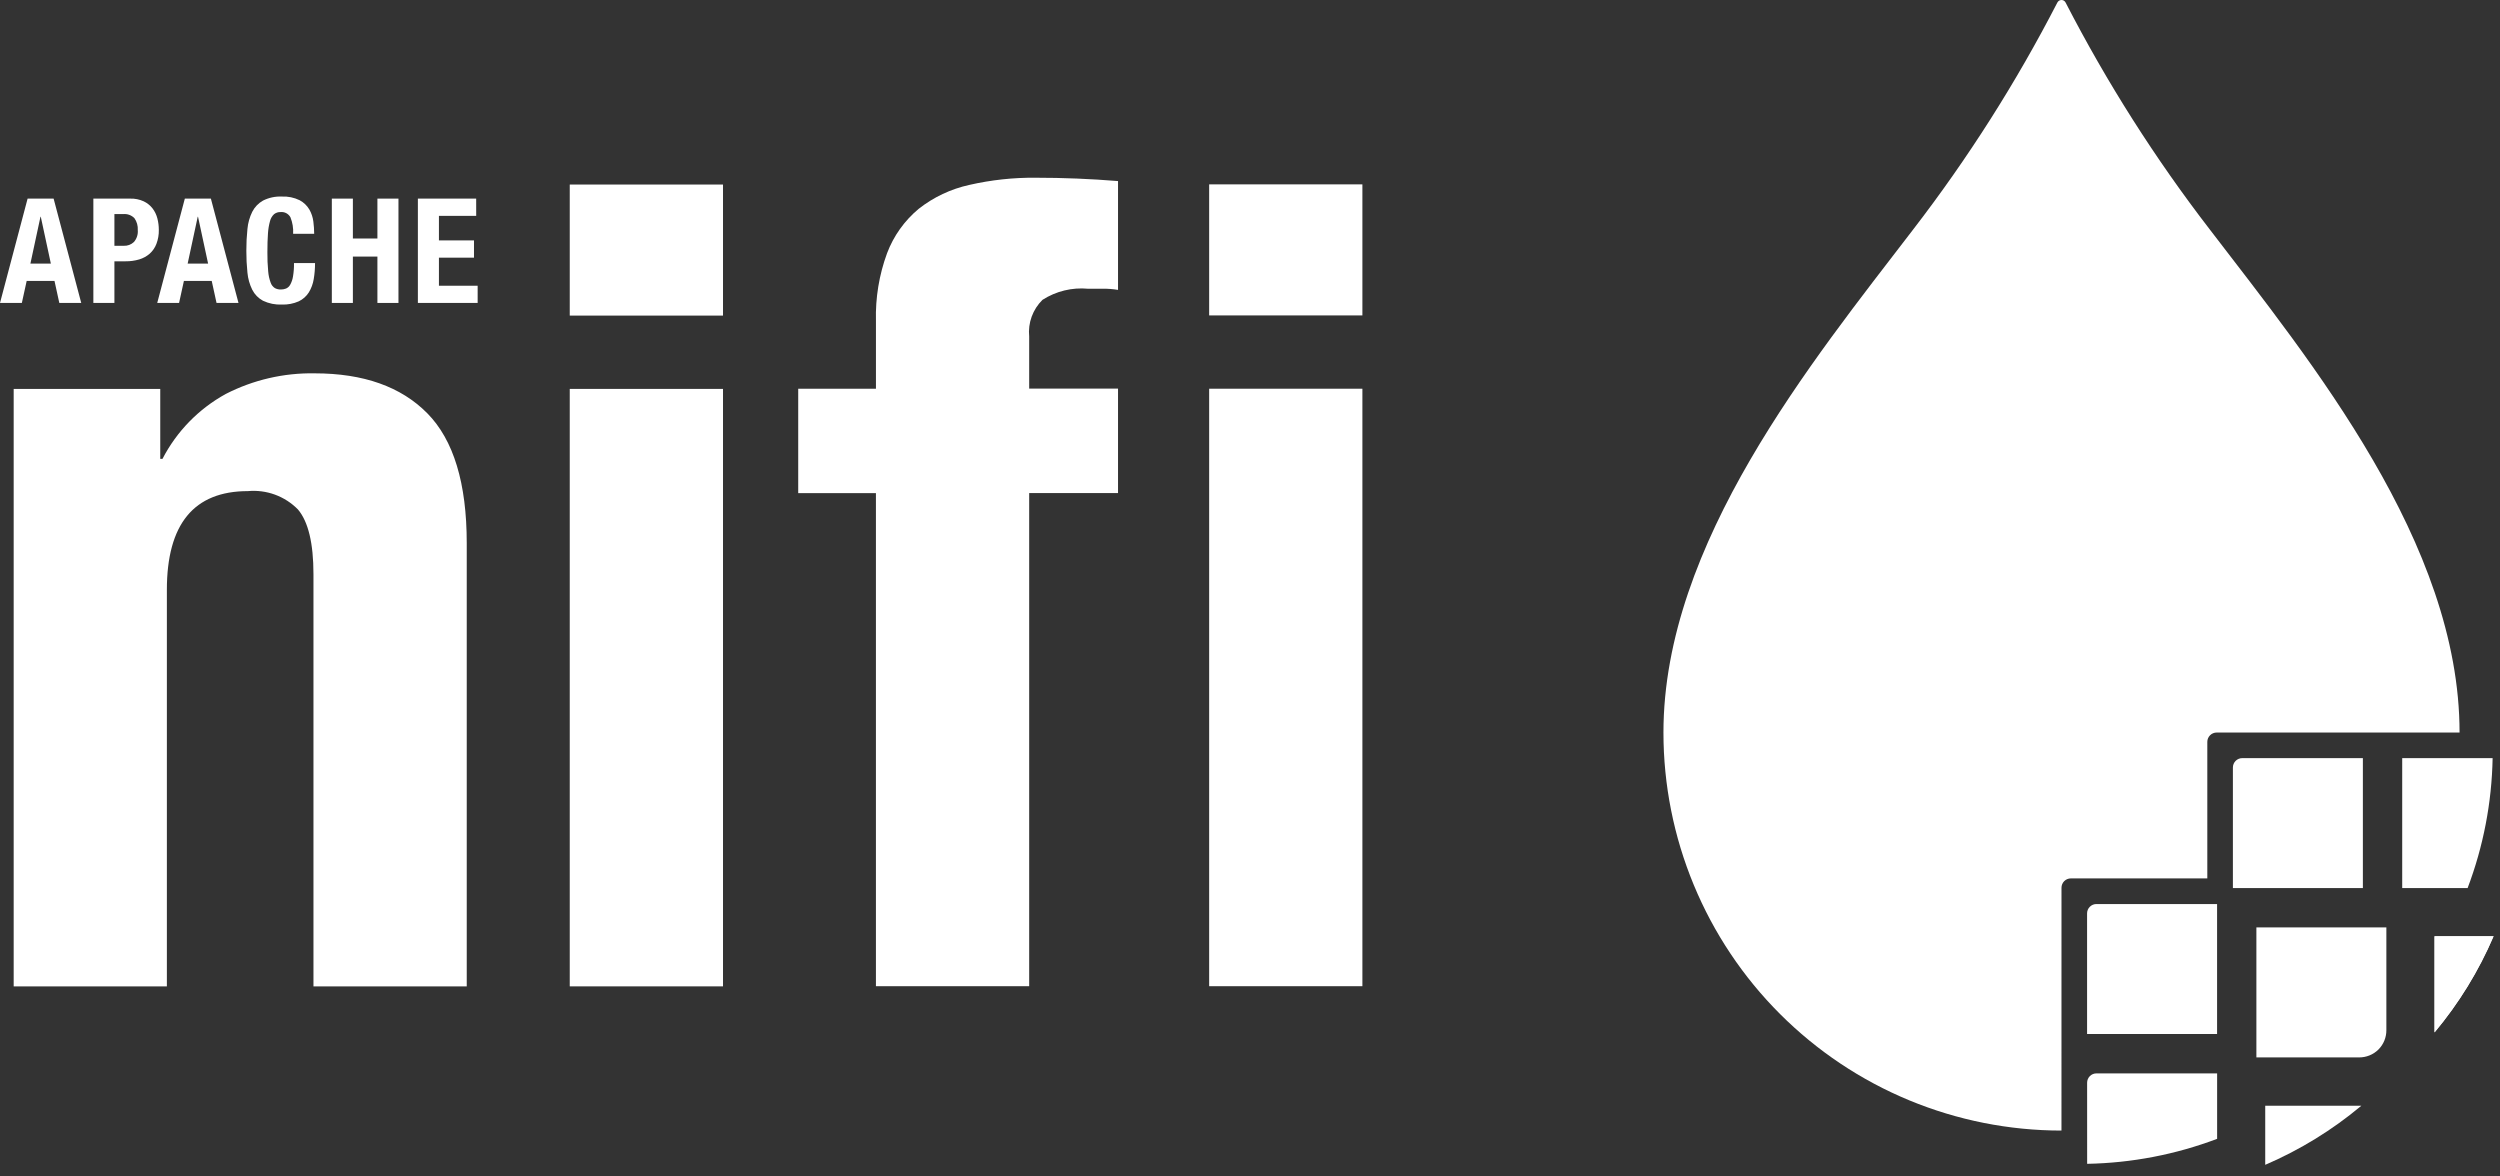 <svg width="119" height="56" viewBox="0 0 119 56" fill="none" xmlns="http://www.w3.org/2000/svg">
<rect x="0" y="0" width="119" height="56" fill="#333333" stroke="none"/>
<path d="M7.628 18.512V21.842H7.734C8.409 20.535 9.458 19.46 10.747 18.752C12.054 18.082 13.507 17.745 14.976 17.771C17.302 17.771 19.09 18.405 20.341 19.674C21.592 20.943 22.218 23.004 22.217 25.859V46.951H14.921V27.339C14.921 25.859 14.674 24.829 14.181 24.249C13.874 23.937 13.501 23.696 13.089 23.545C12.678 23.395 12.238 23.337 11.802 23.377C9.229 23.377 7.942 24.945 7.943 28.082V46.952H0.651V18.512H7.628Z" fill="white"/>
<path d="M34.415 8.784H27.12V15.022H34.415V8.784Z" fill="white"/>
<path d="M34.415 18.512H27.12V46.951H34.415V18.512Z" fill="white"/>
<path d="M2.552 9.454L3.867 14.42H2.823L2.594 13.372H1.27L1.04 14.42H0L1.314 9.454H2.552ZM2.421 12.549L1.941 10.316H1.927L1.447 12.549H2.421Z" fill="white"/>
<path d="M6.197 9.454C6.418 9.447 6.638 9.491 6.84 9.583C7.005 9.661 7.149 9.777 7.261 9.92C7.369 10.062 7.447 10.224 7.491 10.396C7.537 10.575 7.56 10.758 7.56 10.943C7.565 11.171 7.526 11.397 7.445 11.61C7.377 11.789 7.267 11.948 7.125 12.076C6.981 12.201 6.812 12.293 6.629 12.348C6.419 12.41 6.201 12.44 5.982 12.438H5.446V14.42H4.444V9.454H6.197ZM5.891 11.7C5.979 11.704 6.068 11.69 6.151 11.659C6.234 11.628 6.31 11.58 6.374 11.519C6.441 11.443 6.492 11.353 6.523 11.256C6.555 11.16 6.567 11.057 6.558 10.956C6.572 10.753 6.516 10.552 6.399 10.386C6.33 10.315 6.246 10.261 6.153 10.227C6.061 10.193 5.962 10.181 5.863 10.191H5.446V11.7L5.891 11.7Z" fill="white"/>
<path d="M10.038 9.454L11.352 14.42H10.307L10.078 13.372H8.754L8.524 14.42H7.484L8.798 9.454H10.038ZM9.906 12.549L9.426 10.316H9.412L8.932 12.549H9.906Z" fill="white"/>
<path d="M13.824 10.341C13.778 10.259 13.71 10.191 13.626 10.147C13.543 10.103 13.448 10.085 13.354 10.094C13.242 10.09 13.133 10.126 13.045 10.195C12.951 10.283 12.884 10.397 12.853 10.522C12.8 10.715 12.767 10.913 12.755 11.113C12.737 11.356 12.728 11.654 12.728 12.007C12.725 12.311 12.737 12.615 12.766 12.918C12.78 13.102 12.82 13.284 12.884 13.457C12.92 13.563 12.991 13.654 13.085 13.714C13.172 13.76 13.269 13.783 13.367 13.78C13.452 13.781 13.536 13.766 13.615 13.735C13.699 13.698 13.768 13.635 13.813 13.554C13.879 13.435 13.923 13.306 13.945 13.172C13.982 12.957 13.998 12.74 13.994 12.522H14.996C14.997 12.778 14.976 13.034 14.933 13.287C14.897 13.511 14.818 13.726 14.7 13.919C14.583 14.103 14.417 14.25 14.22 14.344C13.967 14.455 13.693 14.507 13.416 14.497C13.107 14.511 12.799 14.449 12.519 14.316C12.3 14.198 12.121 14.016 12.008 13.794C11.882 13.539 11.804 13.263 11.778 12.98C11.742 12.633 11.725 12.285 11.726 11.937C11.725 11.589 11.742 11.242 11.778 10.897C11.804 10.613 11.882 10.336 12.008 10.08C12.123 9.856 12.3 9.671 12.519 9.548C12.797 9.408 13.106 9.342 13.416 9.356C13.708 9.342 13.999 9.402 14.262 9.53C14.454 9.632 14.614 9.785 14.725 9.972C14.826 10.149 14.892 10.346 14.916 10.549C14.941 10.741 14.954 10.935 14.955 11.129H13.953C13.969 10.86 13.925 10.591 13.824 10.341Z" fill="white"/>
<path d="M16.797 9.454V11.353H17.965V9.454H18.967V14.42H17.965V12.213H16.797V14.42H15.795V9.454H16.797Z" fill="white"/>
<path d="M22.667 10.275H20.893V11.444H22.562V12.264H20.893V13.6H22.736V14.42H19.891V9.454H22.666L22.667 10.275Z" fill="white"/>
<path d="M37.995 23.472V18.503H41.695V15.279C41.666 14.18 41.845 13.086 42.224 12.054C42.534 11.231 43.053 10.503 43.73 9.94C44.436 9.385 45.258 8.997 46.135 8.803C47.175 8.565 48.239 8.449 49.306 8.46C50.61 8.46 51.914 8.513 53.218 8.619V13.799C52.974 13.758 52.726 13.739 52.478 13.744H51.791C51.029 13.673 50.267 13.86 49.623 14.272C49.394 14.497 49.218 14.771 49.108 15.072C48.998 15.374 48.958 15.697 48.989 16.017V18.499H53.218V23.469H48.989V46.942H41.694V23.472H37.995Z" fill="white"/>
<path d="M64.85 8.776H57.556V15.014H64.85V8.776Z" fill="white"/>
<path d="M64.85 18.503H57.556V46.943H64.85V18.503Z" fill="white"/>
<path d="M98.126 53.815C95.638 53.815 93.174 53.325 90.875 52.373C88.577 51.421 86.488 50.025 84.729 48.266C82.969 46.507 81.574 44.418 80.622 42.119C79.67 39.82 79.18 37.357 79.18 34.868C79.18 25.865 86.237 17.227 91.065 10.926C93.674 7.539 95.972 3.923 97.93 0.122C97.948 0.086 97.976 0.055 98.011 0.033C98.046 0.011 98.086 0 98.127 0C98.168 0 98.208 0.011 98.243 0.033C98.277 0.055 98.305 0.086 98.323 0.122C100.282 3.924 102.579 7.54 105.189 10.927C110.015 17.227 117.075 25.86 117.075 34.869H105.513C105.395 34.869 105.281 34.916 105.198 35C105.115 35.083 105.068 35.196 105.068 35.314V41.812H98.572C98.454 41.812 98.34 41.859 98.257 41.942C98.174 42.026 98.127 42.139 98.127 42.257L98.126 53.815Z" fill="white"/>
<path d="M105.533 49.218V43.032H99.79C99.672 43.032 99.559 43.079 99.475 43.163C99.392 43.246 99.345 43.359 99.345 43.477V49.219L105.533 49.218Z" fill="white"/>
<path d="M99.348 55.398C101.463 55.359 103.556 54.957 105.535 54.209V51.093H99.792C99.674 51.093 99.561 51.139 99.477 51.223C99.394 51.306 99.347 51.419 99.347 51.538L99.348 55.398Z" fill="white"/>
<path d="M112.473 42.273V36.087H106.731C106.613 36.087 106.5 36.134 106.416 36.217C106.333 36.301 106.286 36.414 106.286 36.532V42.273H112.473Z" fill="white"/>
<path d="M113.212 49.959L113.219 49.952C113.46 49.707 113.594 49.377 113.591 49.034V44.145H107.404V50.333H112.292C112.636 50.335 112.967 50.201 113.212 49.959Z" fill="white"/>
<path d="M107.825 55.446C109.478 54.736 111.019 53.789 112.399 52.634H107.825V55.446Z" fill="white"/>
<path d="M117.458 42.273C118.207 40.295 118.61 38.202 118.649 36.087H114.345V42.273H117.458Z" fill="white"/>
<path d="M115.884 49.142C117.039 47.762 117.985 46.221 118.694 44.567H115.884V49.142Z" fill="white"/>
<path d="M115.884 49.142C117.039 47.762 117.985 46.221 118.694 44.567H115.884V49.142Z" fill="white"/>
<path d="M94.002 9.181C93.652 9.669 93.308 10.161 92.956 10.645C91.847 12.176 90.677 13.663 89.533 15.168C89.981 15.23 90.431 15.299 90.882 15.375C91.834 13.777 92.809 12.189 93.723 10.568C93.98 10.114 94.231 9.656 94.484 9.199C94.684 8.841 94.219 8.877 94.002 9.181Z" fill="white"/>
<path d="M89.485 17.763C89.653 17.471 89.827 17.178 89.997 16.88C89.485 16.78 88.972 16.688 88.46 16.606H88.455C86.832 18.778 85.35 21.052 84.019 23.414C81.637 27.733 79.985 32.56 80.744 37.542C81.39 41.683 83.483 45.462 86.65 48.207C87.324 48.789 88.041 49.319 88.795 49.791C88.843 49.821 88.9 49.832 88.955 49.822C89.01 49.812 89.06 49.782 89.095 49.738C89.129 49.694 89.146 49.639 89.142 49.583C89.139 49.527 89.114 49.474 89.074 49.435C86.622 47.066 84.852 44.082 83.95 40.794C82.532 35.564 83.711 30.205 85.73 25.3C86.822 22.712 88.077 20.195 89.485 17.763Z" fill="white"/>
</svg>
